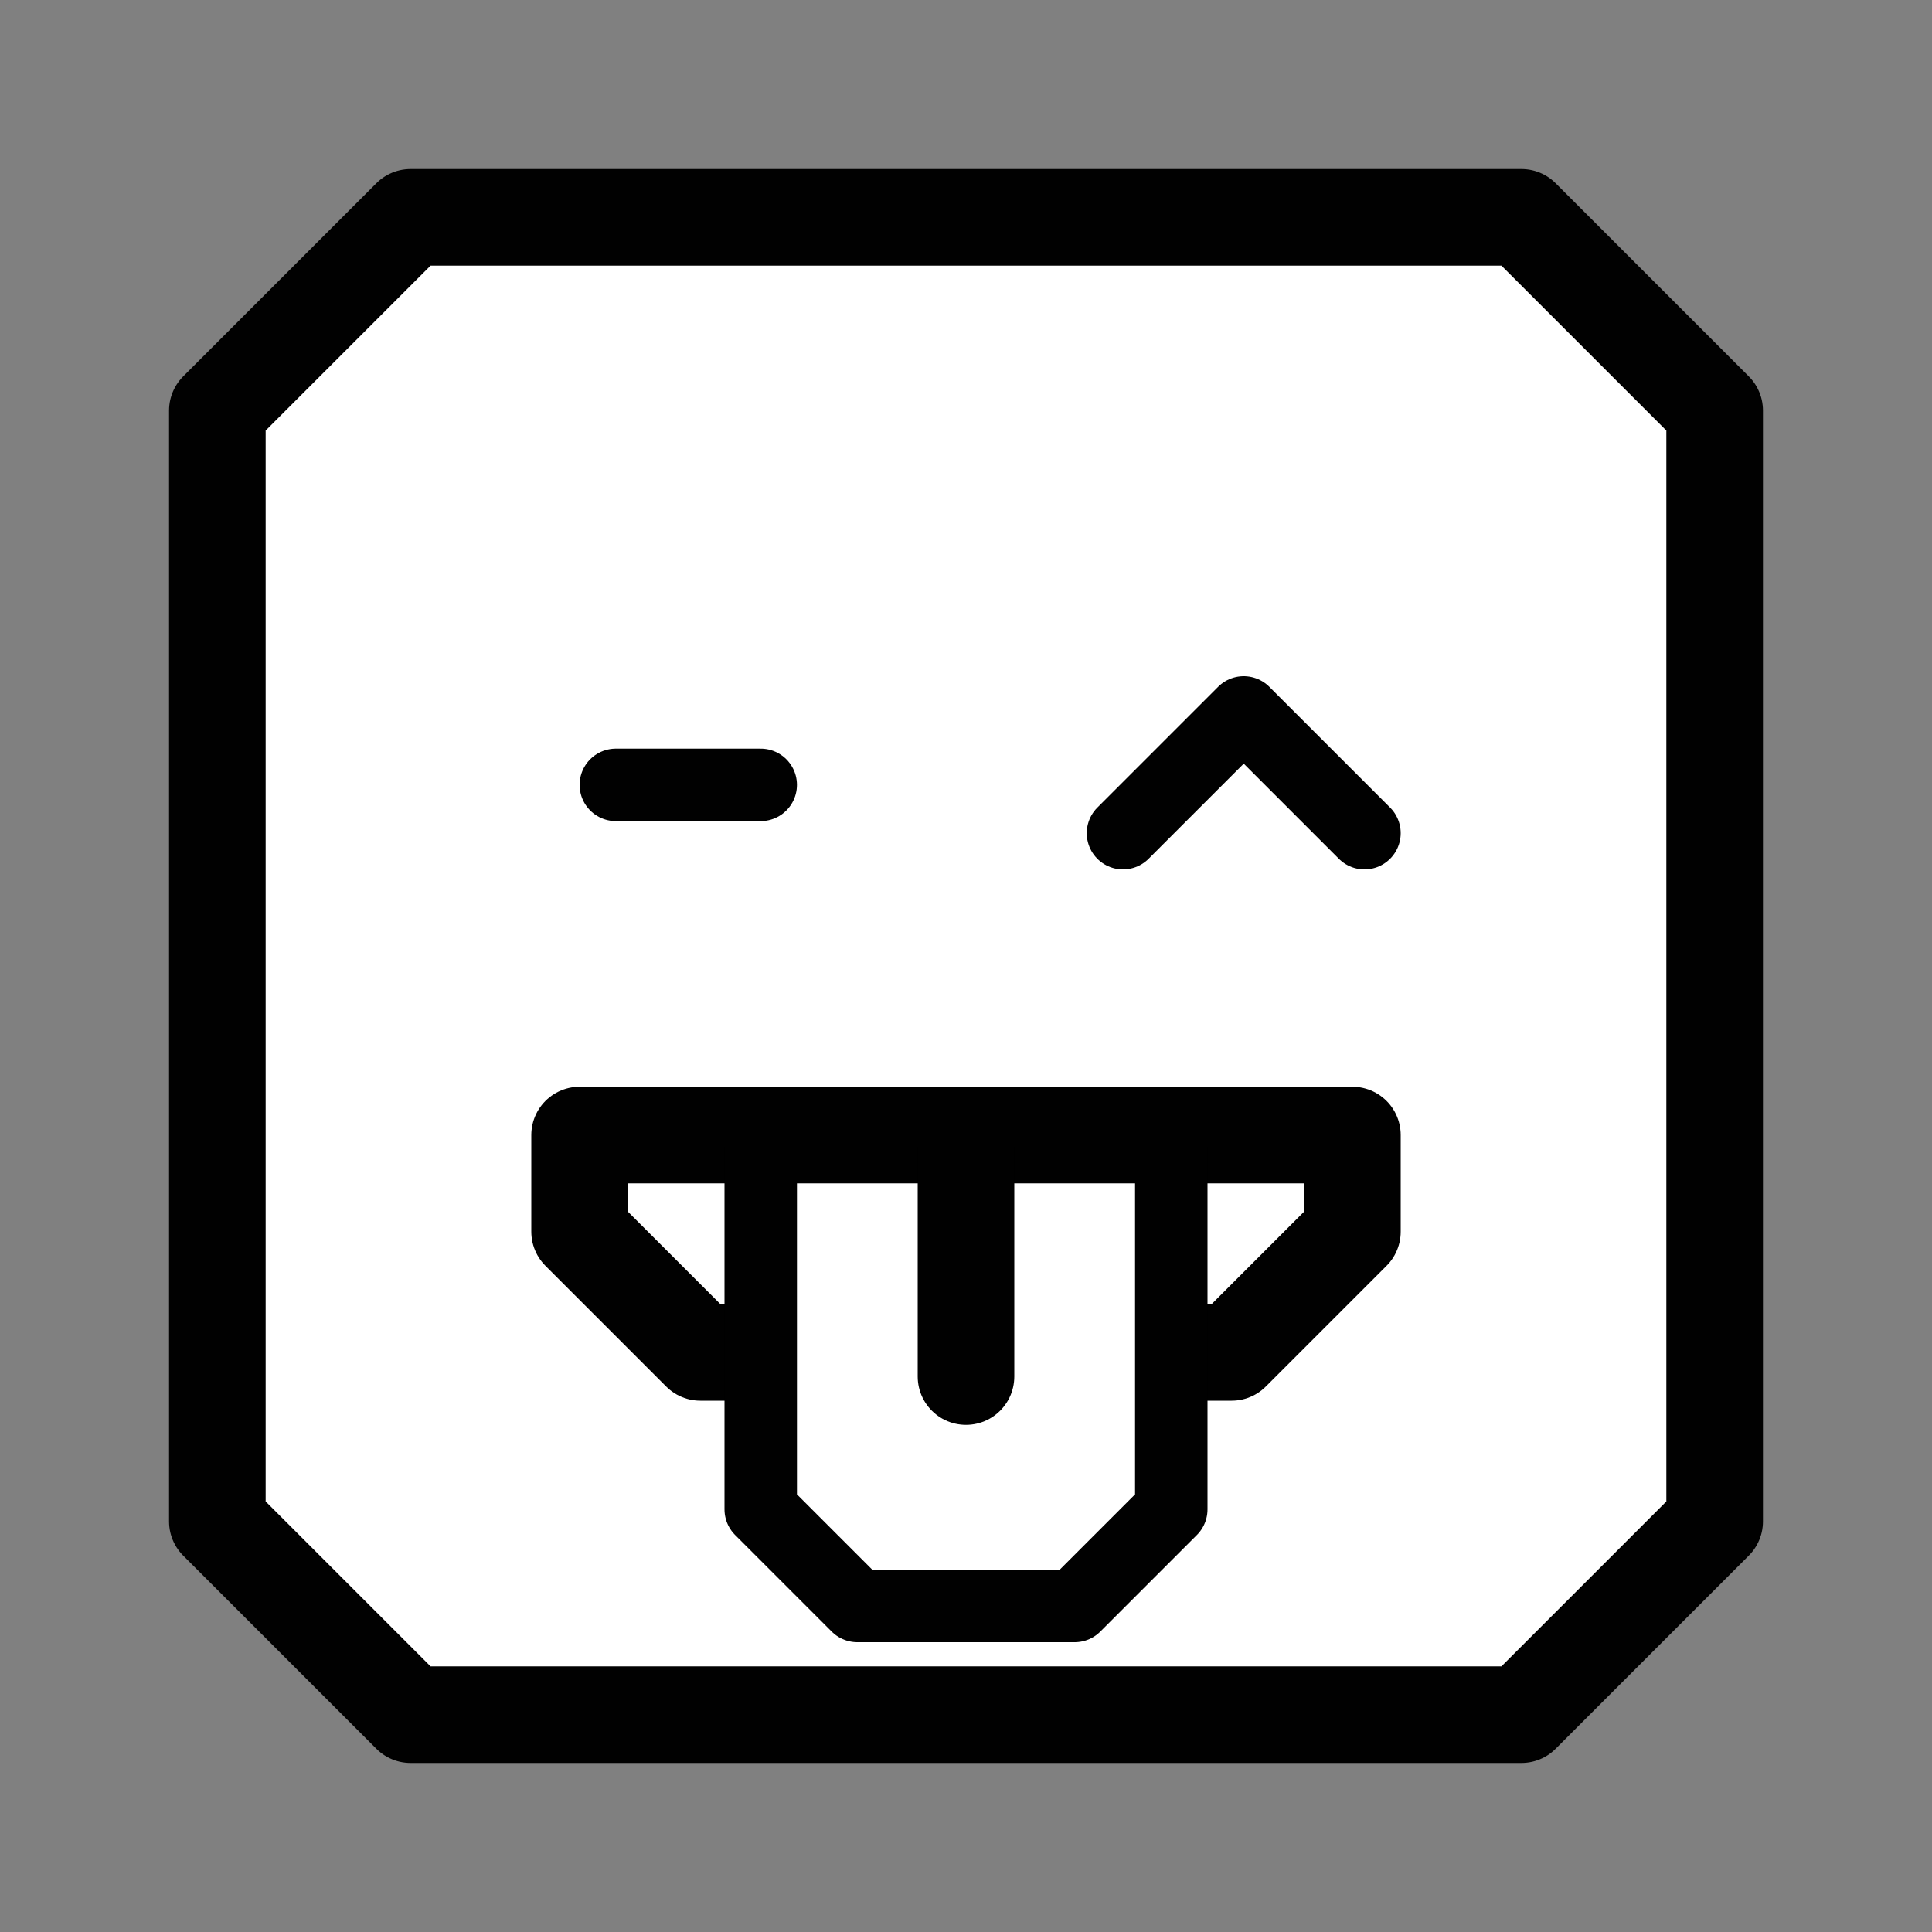 <?xml version="1.0" encoding="utf-8"?>
<!-- Generator: Adobe Illustrator 19.2.0, SVG Export Plug-In . SVG Version: 6.00 Build 0)  -->
<svg version="1.2" baseProfile="tiny" id="Layer_1" xmlns="http://www.w3.org/2000/svg" xmlns:xlink="http://www.w3.org/1999/xlink"
	 x="0px" y="0px" viewBox="0 0 80 80" xml:space="preserve">
<rect x="0" y="0" width="80" height="80" fill="#808080" stroke="none"/>
<polygon fill="#FFFFFF" stroke="#010101" stroke-width="4" stroke-linecap="round" stroke-linejoin="round" stroke-miterlimit="10" points="
	1685,71 1677,63 1677,17 1685,9 1731,9 1739,17 1739,63 1731,71 "/>
<polygon fill="none" stroke="#010101" stroke-width="4" stroke-linecap="round" stroke-linejoin="round" stroke-miterlimit="10" points="
	1687,48 1687,57 1691,61 1724,61 1728,57 1728,48 1724,44 1691,44 "/>
<line fill="none" stroke="#010101" stroke-width="3" stroke-linecap="round" stroke-linejoin="round" stroke-miterlimit="10" x1="1697.5" y1="44.5" x2="1697.5" y2="60.5"/>
<line fill="none" stroke="#010101" stroke-width="3" stroke-linecap="round" stroke-linejoin="round" stroke-miterlimit="10" x1="1717.5" y1="44.5" x2="1717.5" y2="60.5"/>
<line fill="none" stroke="#010101" stroke-width="3" stroke-linecap="round" stroke-linejoin="round" stroke-miterlimit="10" x1="1707.5" y1="44.5" x2="1707.5" y2="60.5"/>
<polyline fill="none" stroke="#010101" stroke-width="3" stroke-linecap="round" stroke-linejoin="round" stroke-miterlimit="10" points="
	1717.5,32.5 1722.5,27.5 1727.5,32.5 "/>
<polyline fill="none" stroke="#010101" stroke-width="3" stroke-linecap="round" stroke-linejoin="round" stroke-miterlimit="10" points="
	1688.5,32.5 1693.5,27.5 1698.5,32.5 "/>
<g>
	
		<path fill="#FFFFFF" stroke="#010101" stroke-width="4" stroke-linecap="round" stroke-linejoin="round" stroke-miterlimit="10" d="
		M63,9H17l-8,8v46l8,8h46l8-8V17L63,9z"/>
	
		<polyline fill="none" stroke="#010101" stroke-width="3" stroke-linecap="round" stroke-linejoin="round" stroke-miterlimit="10" points="
		46.5,34.5 51.5,29.5 56.5,34.5 	"/>
	
		<line fill="none" stroke="#010101" stroke-width="3" stroke-linecap="round" stroke-linejoin="round" stroke-miterlimit="10" x1="31.5" y1="32.5" x2="25.5" y2="32.5"/>
</g>
<polygon fill="#FFFFFF" stroke="#010101" stroke-width="4" stroke-linecap="round" stroke-linejoin="round" stroke-miterlimit="10" points="
	56,51 51,56 29,56 24,51 24,47 56,47 "/>
<polygon fill="#FFFFFF" stroke="#010101" stroke-width="3" stroke-linecap="round" stroke-linejoin="round" stroke-miterlimit="10" points="
	31.5,47.5 31.5,62.5 35.5,66.5 44.5,66.5 48.5,62.5 48.5,47.5 "/>
<line fill="none" stroke="#010101" stroke-width="4" stroke-linecap="round" stroke-linejoin="round" stroke-miterlimit="10" x1="40" y1="47.5" x2="40" y2="57"/>
</svg>
